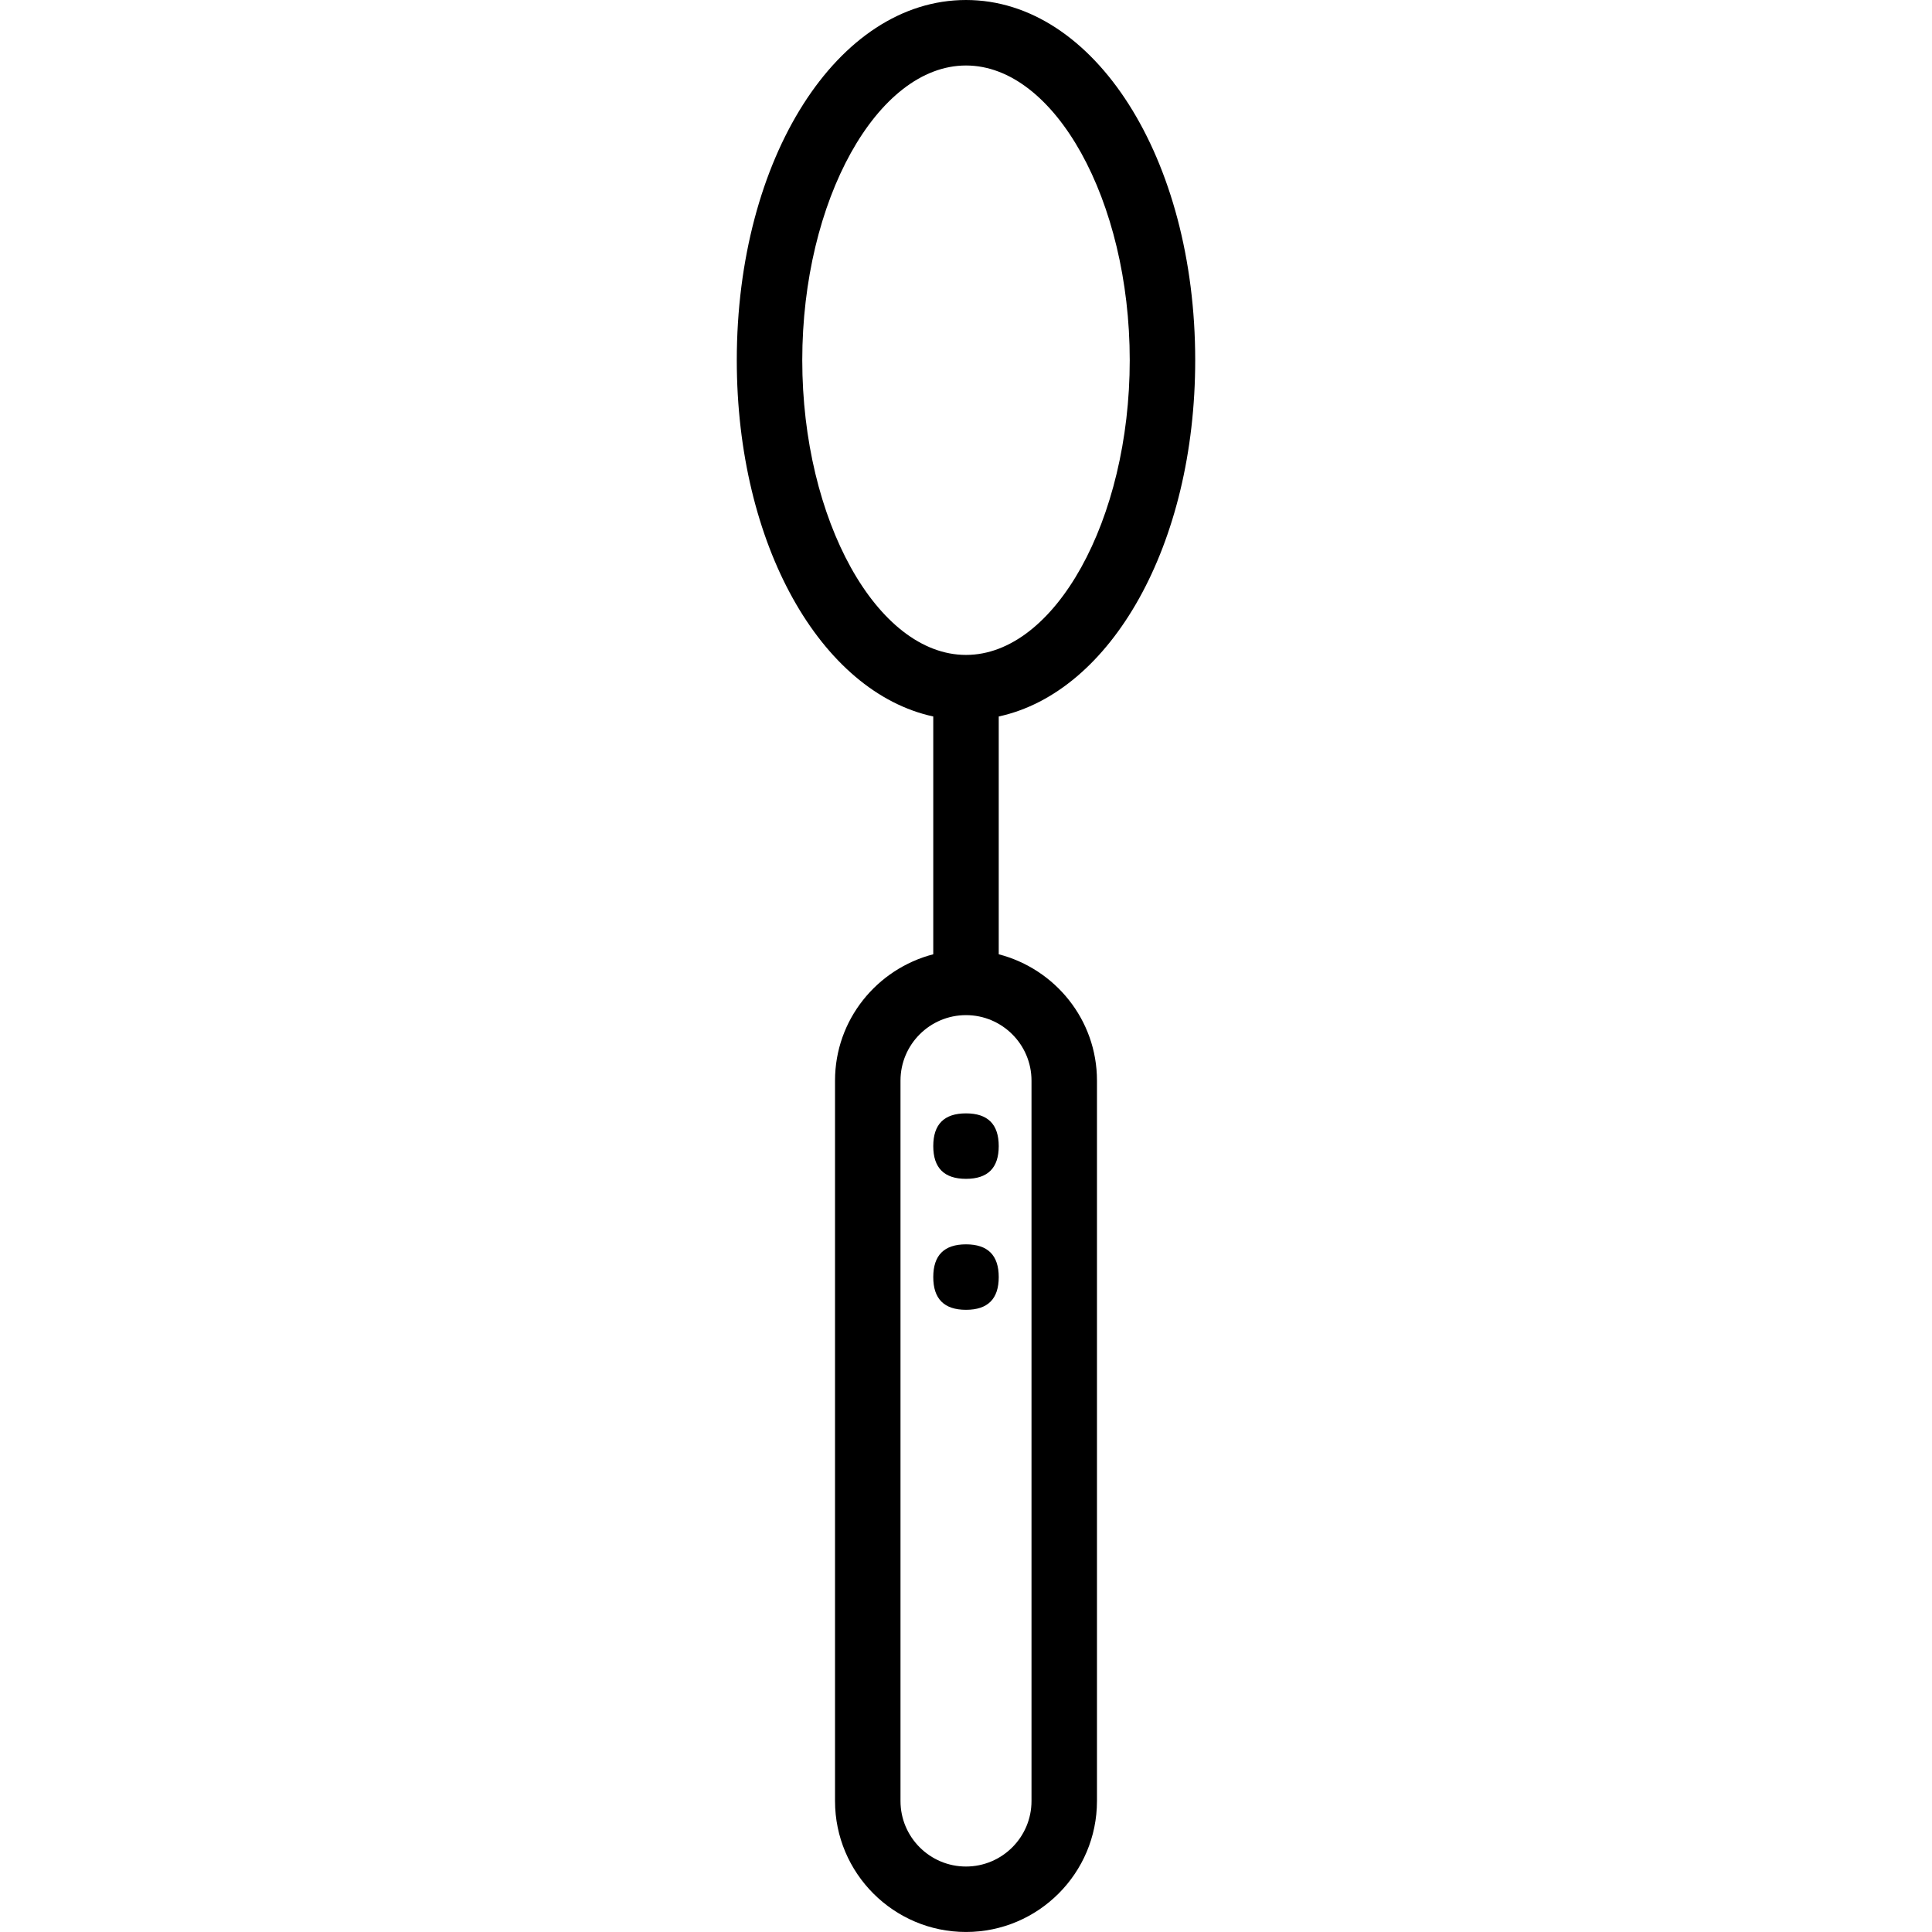 <!-- Generated by IcoMoon.io -->
<svg version="1.1" xmlns="http://www.w3.org/2000/svg" width="72" height="72" viewBox="0 0 72 72">
<title>uniF1CB</title>
<path d="M37.22 35.563c2.099 0.545 3.661 2.439 3.661 4.708v26.847c0 2.692-2.189 4.881-4.881 4.881s-4.881-2.189-4.881-4.881v-26.847c0-2.269 1.562-4.163 3.661-4.708v-8.862c-4.191-0.907-7.322-6.404-7.322-13.277 0-7.527 3.753-13.424 8.542-13.424s8.542 5.897 8.542 13.424c0 6.873-3.131 12.37-7.322 13.277v8.862zM29.898 13.424c0 5.954 2.794 10.983 6.102 10.983s6.102-5.029 6.102-10.983-2.795-10.983-6.102-10.983-6.102 5.029-6.102 10.983zM38.441 67.119v-26.847c0-1.346-1.094-2.441-2.441-2.441s-2.441 1.095-2.441 2.441v26.847c0 1.346 1.094 2.441 2.441 2.441s2.441-1.095 2.441-2.441zM34.78 42.712c0-0.814 0.407-1.22 1.22-1.22s1.22 0.407 1.22 1.22c0 0.814-0.407 1.22-1.22 1.22s-1.22-0.407-1.22-1.22zM34.78 47.593c0-0.814 0.407-1.22 1.22-1.22s1.22 0.407 1.22 1.22c0 0.814-0.407 1.22-1.22 1.22s-1.22-0.407-1.22-1.22z"></path>
</svg>

